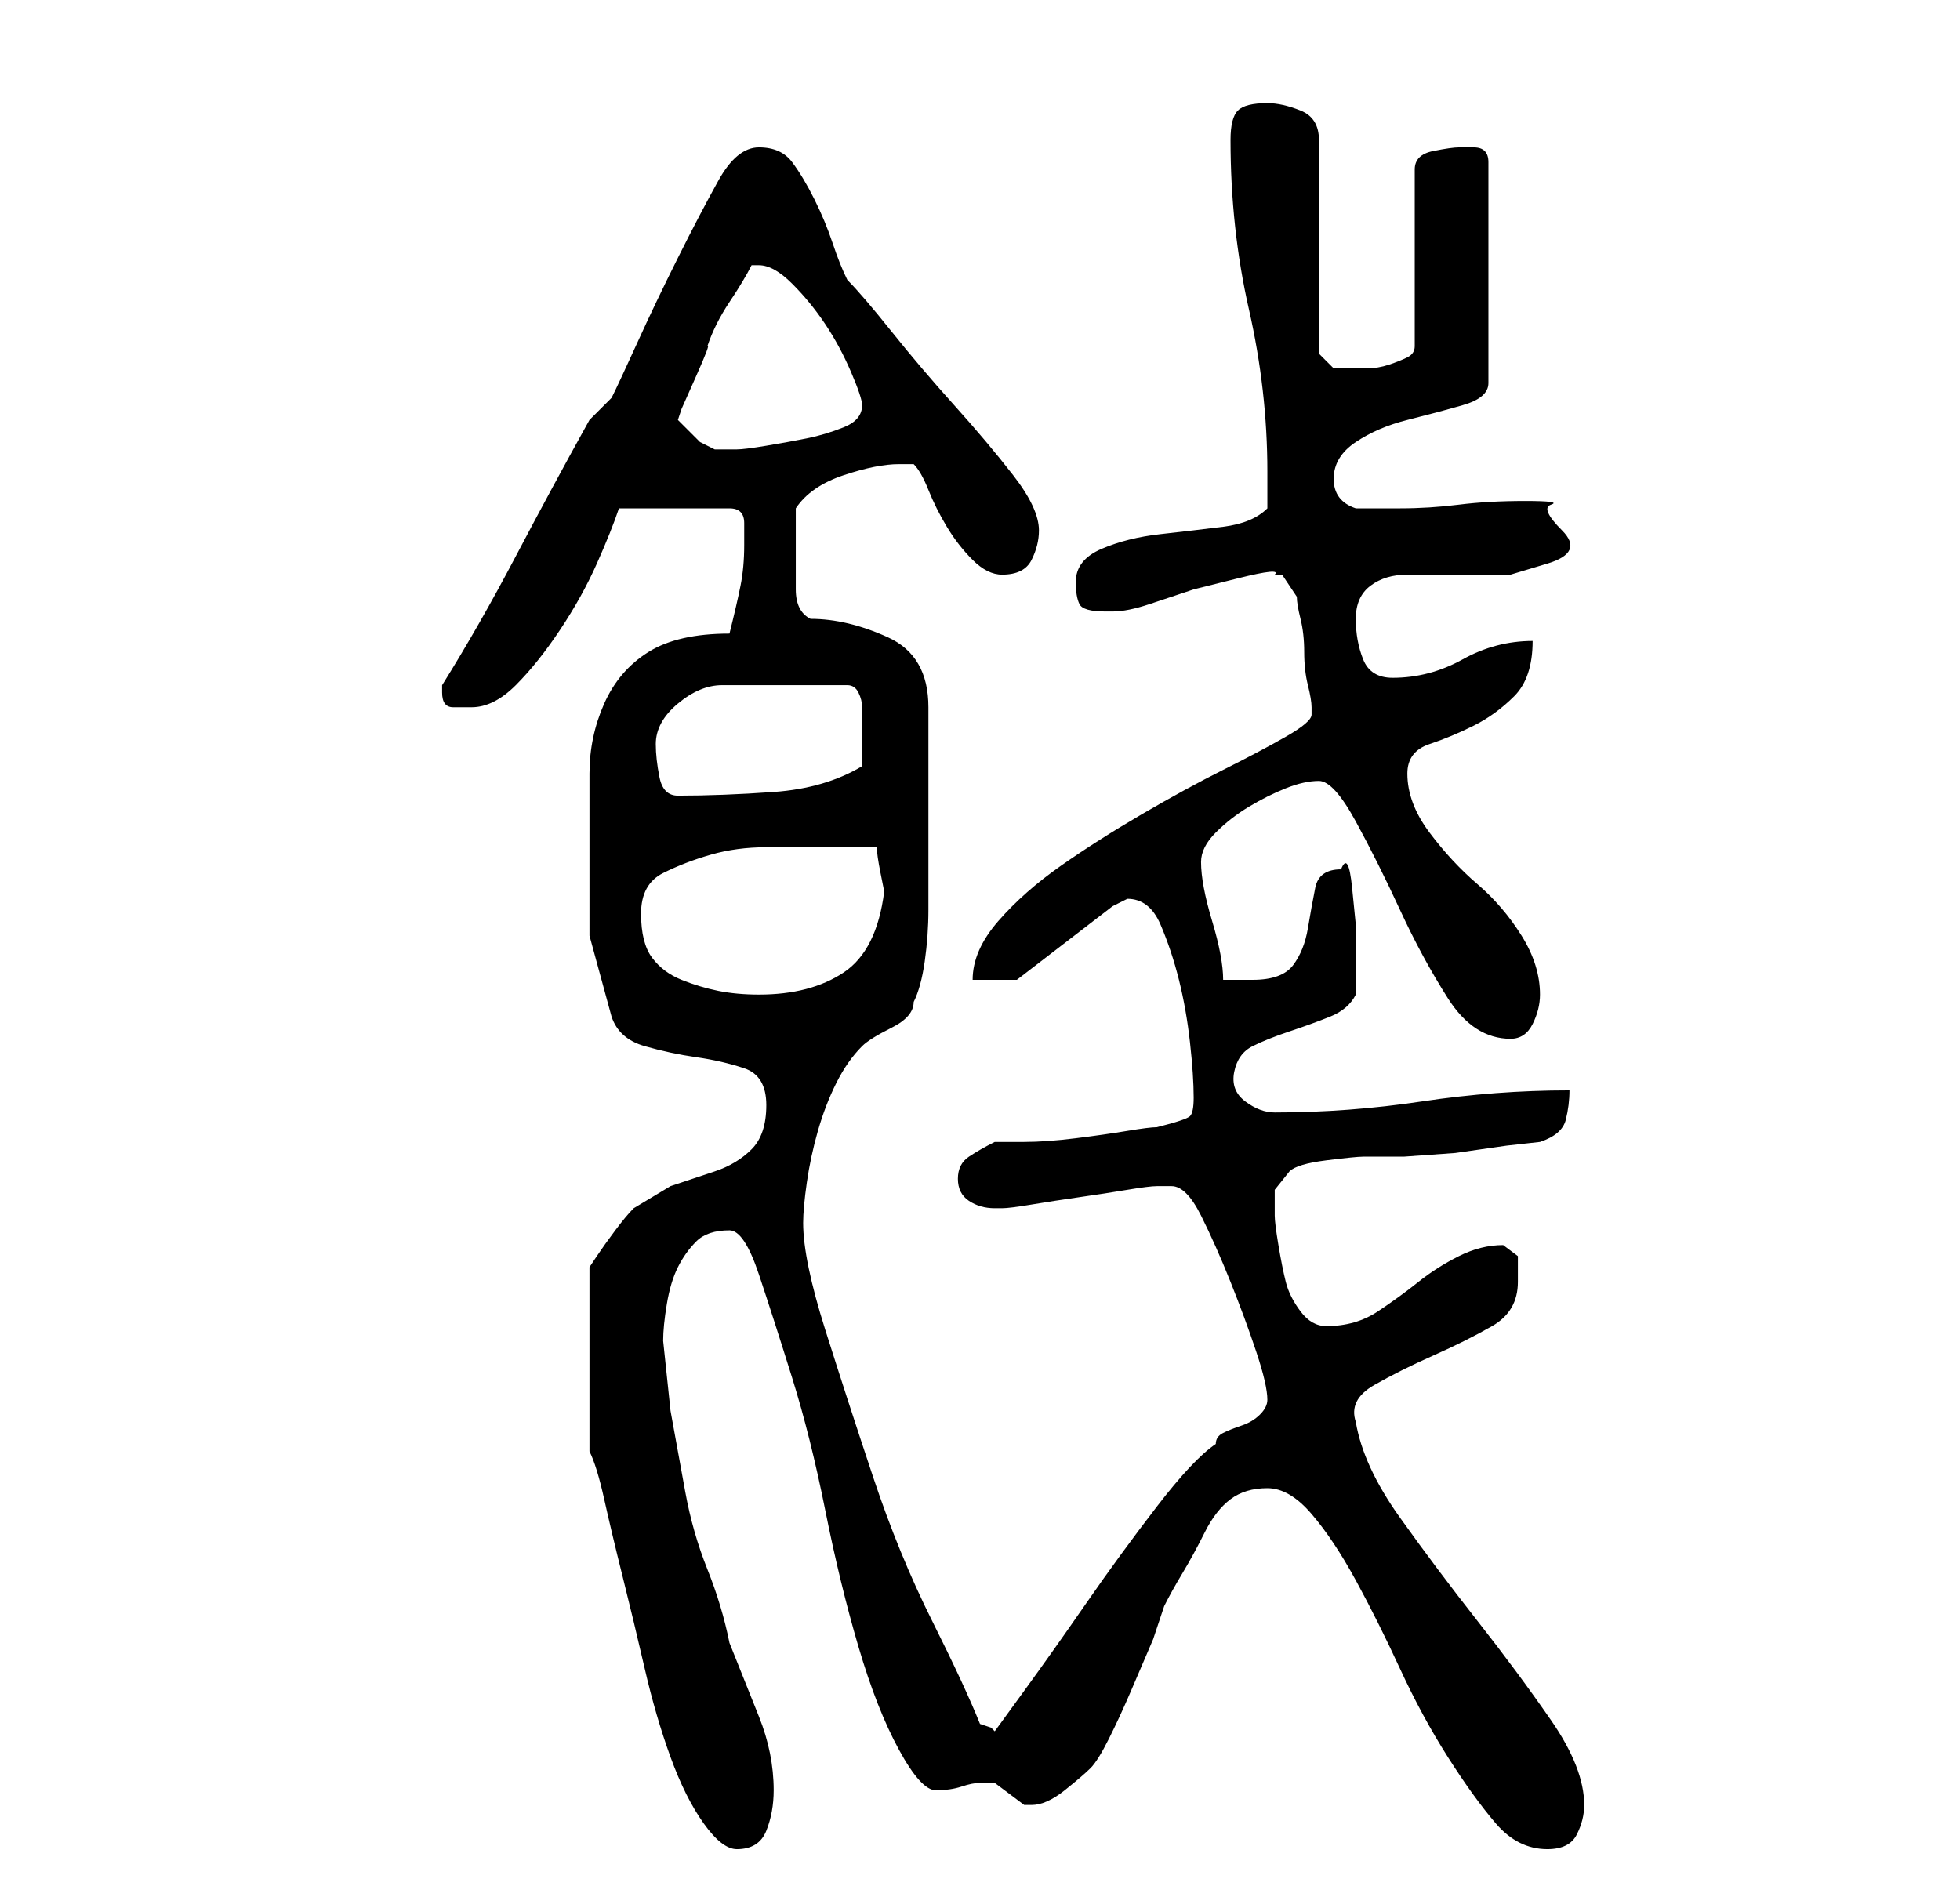 <?xml version="1.0" standalone="no"?>
<!DOCTYPE svg PUBLIC "-//W3C//DTD SVG 1.1//EN" "http://www.w3.org/Graphics/SVG/1.1/DTD/svg11.dtd" >
<svg xmlns="http://www.w3.org/2000/svg" xmlns:xlink="http://www.w3.org/1999/xlink" version="1.1" viewBox="-10 0 266 256">
   <path fill="currentColor"
d="M70 197q1 2 2 6.5t2.5 10.5t3 12.5t3.5 12t4.5 9t4.5 3.5q3 0 4 -2.5t1 -5.5q0 -5 -2 -10l-4 -10q-1 -5 -3 -10t-3 -10.5l-2 -11t-1 -9.5q0 -2 0.5 -5t1.5 -5t2.5 -3.5t4.5 -1.5q2 0 4 6t4.5 14t4.5 18t4.5 18.5t5.5 14t5 5.5t3.5 -0.5t2.5 -0.5h2l2 1.5l2 1.5h1
q2 0 4.5 -2t3.5 -3t2.5 -4t3 -6.5l3 -7t1.5 -4.5q1 -2 2.5 -4.5t3 -5.5t3.5 -4.5t5 -1.5t6 3.5t6 9t6 12t6.5 12t6.5 9t7 3.5q3 0 4 -2t1 -4q0 -5 -4.5 -11.5t-10 -13.5t-10.5 -14t-6 -13q-1 -3 2.5 -5t8 -4t8 -4t3.5 -6v-3.5t-2 -1.5q-3 0 -6 1.5t-5.5 3.5t-5.5 4t-7 2
q-2 0 -3.5 -2t-2 -4t-1 -5t-0.5 -4v-3.5t2 -2.5q1 -1 5 -1.5t5 -0.5h5.5t7 -0.5l7 -1t4.5 -0.5q3 -1 3.5 -3t0.5 -4q-10 0 -20 1.5t-20 1.5q-2 0 -4 -1.5t-1.5 -4t2.5 -3.5t5 -2t5.5 -2t3.5 -3v-3.5v-3.5v-2.5t-0.5 -5t-1.5 -2.5q-3 0 -3.5 2.5t-1 5.5t-2 5t-5.5 2h-2.5
h-1.5q0 -3 -1.5 -8t-1.5 -8q0 -2 2 -4t4.5 -3.5t5 -2.5t4.5 -1t5 5.5t6 12t6.5 12t8.5 5.5q2 0 3 -2t1 -4q0 -4 -2.5 -8t-6 -7t-6.5 -7t-3 -8q0 -3 3 -4t6 -2.5t5.5 -4t2.5 -7.5q-5 0 -9.5 2.5t-9.5 2.5q-3 0 -4 -2.5t-1 -5.5t2 -4.5t5 -1.5h7h7t5 -1.5t2 -4.5t-1.5 -3.5
t-3.5 -0.5q-5 0 -9 0.5t-8 0.5h-3h-3q-3 -1 -3 -4t3 -5t7 -3t7.5 -2t3.5 -3v-30q0 -2 -2 -2h-2q-1 0 -3.5 0.5t-2.5 2.5v24q0 1 -1 1.5t-2.5 1t-3 0.5h-1.5h-3t-2 -2v-29q0 -3 -2.5 -4t-4.5 -1q-3 0 -4 1t-1 4q0 12 2.5 23t2.5 22v5q-2 2 -6 2.5t-8.5 1t-8 2t-3.5 4.5
q0 2 0.5 3t3.5 1h1q2 0 5 -1l6 -2t6 -1.5t5 -0.5h1l1 1.5l1 1.5q0 1 0.5 3t0.5 4.5t0.5 4.5t0.5 3v1q0 1 -3.5 3t-8.5 4.5t-11 6t-11 7t-8.5 7.5t-3.5 8h6l13 -10l1 -0.5l1 -0.5q3 0 4.5 3.5t2.5 7.5t1.5 8.5t0.5 7.5q0 2 -0.5 2.5t-4.5 1.5q-1 0 -4 0.5t-7 1t-7 0.5h-4
q-2 1 -3.5 2t-1.5 3t1.5 3t3.5 1h1q1 0 4 -0.5t6.5 -1t6.5 -1t4 -0.5h2q2 0 4 4t4 9t3.5 9.5t1.5 6.5q0 1 -1 2t-2.5 1.5t-2.5 1t-1 1.5q-3 2 -8 8.5t-9.5 13t-8.5 12l-4 5.5l-0.5 -0.5t-1.5 -0.5q-2 -5 -6.5 -14t-8 -19.5t-6.5 -20t-3 -14.5q0 -2 0.5 -5.5t1.5 -7t2.5 -6.5
t3.5 -5q1 -1 4 -2.5t3 -3.5q1 -2 1.5 -5.5t0.5 -7v-6.5v-5v-16q0 -7 -5.5 -9.5t-10.5 -2.5q-2 -1 -2 -4v-5v-2.5v-3.5q2 -3 6.5 -4.5t7.5 -1.5h2q1 1 2 3.5t2.5 5t3.5 4.5t4 2q3 0 4 -2t1 -4q0 -3 -3.5 -7.5t-8 -9.5t-8.5 -10t-6 -7q-1 -2 -2 -5t-2.5 -6t-3 -5t-4.5 -2
t-5.5 4.5t-5.5 10.5t-5.5 11.5t-3.5 7.5l-2 2l-1 1q-5 9 -10 18.5t-10 17.5v1q0 2 1.5 2h2.5q3 0 6 -3t6 -7.5t5 -9t3 -7.5h15q2 0 2 2v3q0 3 -0.5 5.5t-1.5 6.5q-7 0 -11 2.5t-6 7t-2 9.5v11v11t3 11q1 3 4.5 4t7 1.5t6.5 1.5t3 5t-2 6t-5 3l-6 2t-5 3q-1 1 -2.5 3
t-2.5 3.5l-1 1.5v25zM77 124q0 -4 3 -5.5t6.5 -2.5t7.5 -1h6h9q0 1 0.5 3.5l0.5 2.5q-1 8 -5.5 11t-11.5 3q-3 0 -5.5 -0.5t-5 -1.5t-4 -3t-1.5 -6zM79 101q0 -3 3 -5.5t6 -2.5h17q1 0 1.5 1t0.5 2v3v1v4q-5 3 -12 3.5t-13 0.5q-2 0 -2.5 -2.5t-0.5 -4.5zM82 57l0.5 -1.5
t2 -4.5t1.5 -4q1 -3 3 -6t3 -5h1q2 0 4.5 2.5t4.5 5.5t3.5 6.5t1.5 4.5q0 2 -2.5 3t-5 1.5t-5.5 1t-4 0.5h-3t-2 -1z" />
</svg>
